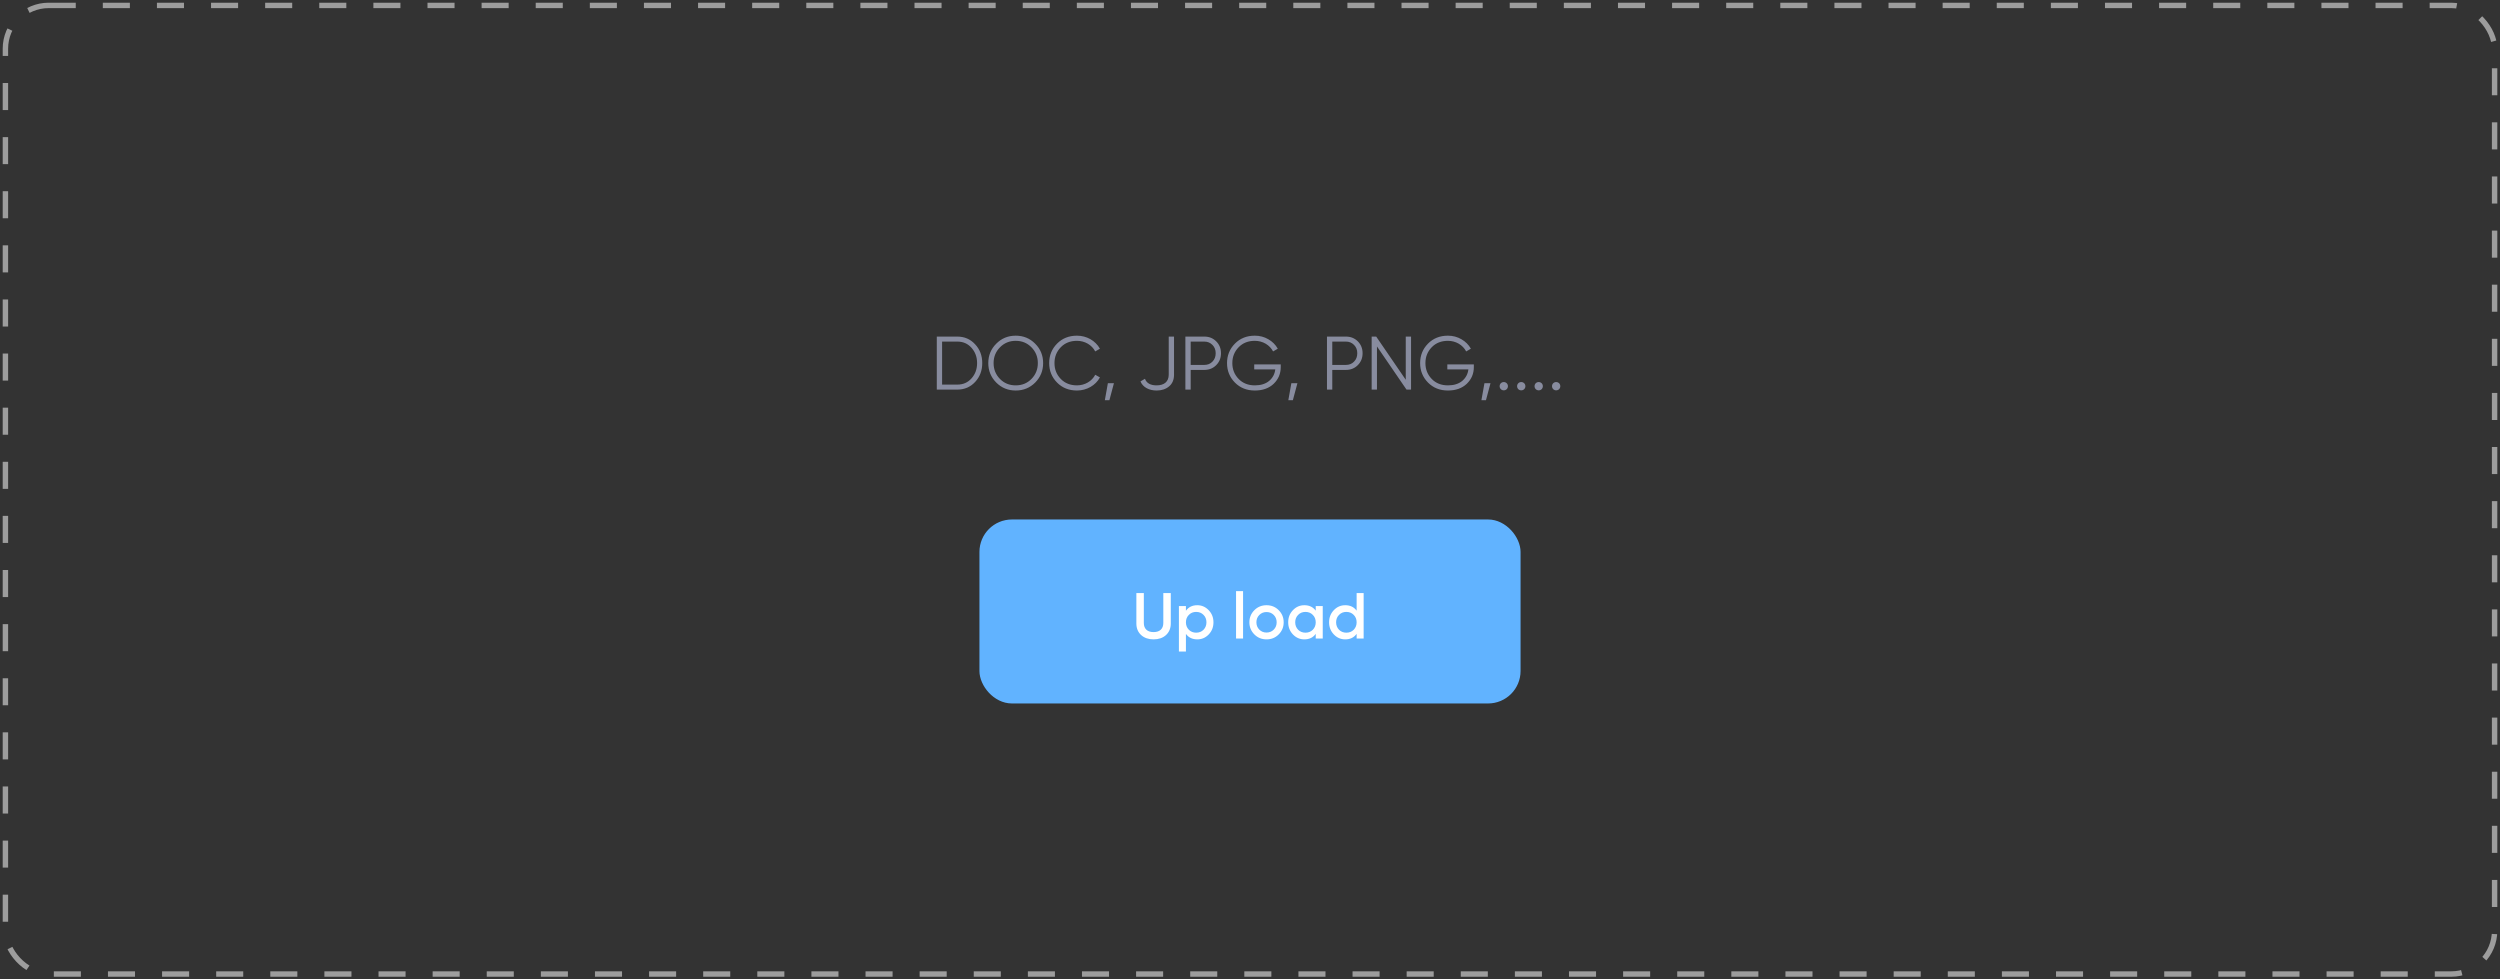 <svg width="462" height="181" viewBox="0 0 462 181" fill="none" xmlns="http://www.w3.org/2000/svg">
<rect x="0" y="0" width="462" height="181" fill="#333333" stroke="none"/>
<path d="M173.12 62.2V72H176.9C178.23 72 179.336 71.524 180.204 70.586C181.086 69.634 181.52 68.472 181.52 67.1C181.52 65.728 181.086 64.566 180.204 63.628C179.336 62.676 178.23 62.2 176.9 62.2H173.12ZM174.1 71.076V63.124H176.9C177.978 63.124 178.846 63.502 179.532 64.272C180.218 65.042 180.568 65.98 180.568 67.1C180.568 68.22 180.218 69.158 179.532 69.928C178.846 70.698 177.978 71.076 176.9 71.076H174.1ZM191.302 70.698C192.282 69.704 192.772 68.514 192.772 67.1C192.772 65.686 192.282 64.496 191.302 63.516C190.322 62.522 189.118 62.032 187.704 62.032C186.29 62.032 185.086 62.522 184.106 63.516C183.126 64.496 182.636 65.686 182.636 67.1C182.636 68.514 183.126 69.704 184.106 70.698C185.086 71.678 186.29 72.168 187.704 72.168C189.118 72.168 190.322 71.678 191.302 70.698ZM184.792 70.026C184.008 69.228 183.616 68.248 183.616 67.1C183.616 65.952 184.008 64.986 184.792 64.188C185.576 63.39 186.542 62.984 187.704 62.984C188.866 62.984 189.832 63.39 190.616 64.188C191.4 64.986 191.792 65.952 191.792 67.1C191.792 68.248 191.4 69.228 190.616 70.026C189.832 70.824 188.866 71.216 187.704 71.216C186.542 71.216 185.576 70.824 184.792 70.026ZM199.026 72.168C200.832 72.168 202.47 71.216 203.268 69.746L202.4 69.256C201.784 70.446 200.482 71.216 199.026 71.216C197.808 71.216 196.8 70.824 196.03 70.026C195.26 69.228 194.868 68.262 194.868 67.1C194.868 65.938 195.26 64.972 196.03 64.174C196.8 63.376 197.808 62.984 199.026 62.984C200.482 62.984 201.784 63.754 202.4 64.944L203.268 64.44C202.442 62.97 200.832 62.032 199.026 62.032C197.542 62.032 196.31 62.522 195.344 63.502C194.378 64.482 193.888 65.686 193.888 67.1C193.888 68.514 194.378 69.718 195.344 70.698C196.31 71.678 197.542 72.168 199.026 72.168ZM204.736 70.81L204.176 73.96H205.016L205.856 70.81H204.736ZM213.741 72.168C214.665 72.168 215.435 71.916 216.037 71.412C216.653 70.908 216.961 70.18 216.961 69.228V62.2H215.981V69.228C215.981 70.572 215.099 71.216 213.741 71.216C212.607 71.216 211.893 70.81 211.585 69.998L210.759 70.488C211.221 71.594 212.383 72.168 213.741 72.168ZM219.058 62.2V72H220.038V68.36H222.558C223.44 68.36 224.168 68.066 224.756 67.478C225.344 66.89 225.638 66.162 225.638 65.28C225.638 64.398 225.344 63.67 224.756 63.082C224.168 62.494 223.44 62.2 222.558 62.2H219.058ZM220.038 67.436V63.124H222.558C223.16 63.124 223.664 63.334 224.056 63.74C224.462 64.146 224.658 64.65 224.658 65.28C224.658 65.91 224.462 66.428 224.056 66.834C223.664 67.24 223.16 67.436 222.558 67.436H220.038ZM231.781 67.338V68.262H235.673C235.575 69.116 235.197 69.83 234.539 70.39C233.881 70.936 232.999 71.216 231.893 71.216C230.675 71.216 229.667 70.824 228.897 70.026C228.127 69.228 227.735 68.262 227.735 67.1C227.735 65.938 228.127 64.972 228.897 64.174C229.667 63.376 230.675 62.984 231.893 62.984C233.349 62.984 234.651 63.754 235.267 64.944L236.135 64.44C235.729 63.712 235.141 63.124 234.385 62.69C233.629 62.256 232.803 62.032 231.893 62.032C230.409 62.032 229.177 62.522 228.211 63.502C227.245 64.482 226.755 65.686 226.755 67.1C226.755 68.514 227.245 69.718 228.211 70.698C229.177 71.678 230.409 72.168 231.893 72.168C233.349 72.168 234.511 71.748 235.379 70.922C236.247 70.082 236.681 69.06 236.681 67.842V67.338H231.781ZM238.642 70.81L238.082 73.96H238.922L239.762 70.81H238.642ZM245.225 62.2V72H246.205V68.36H248.725C249.607 68.36 250.335 68.066 250.923 67.478C251.511 66.89 251.805 66.162 251.805 65.28C251.805 64.398 251.511 63.67 250.923 63.082C250.335 62.494 249.607 62.2 248.725 62.2H245.225ZM246.205 67.436V63.124H248.725C249.327 63.124 249.831 63.334 250.223 63.74C250.629 64.146 250.825 64.65 250.825 65.28C250.825 65.91 250.629 66.428 250.223 66.834C249.831 67.24 249.327 67.436 248.725 67.436H246.205ZM259.783 70.18L254.323 62.2H253.483V72H254.463V64.02L259.923 72H260.763V62.2H259.783V70.18ZM267.465 67.338V68.262H271.357C271.259 69.116 270.881 69.83 270.223 70.39C269.565 70.936 268.683 71.216 267.577 71.216C266.359 71.216 265.351 70.824 264.581 70.026C263.811 69.228 263.419 68.262 263.419 67.1C263.419 65.938 263.811 64.972 264.581 64.174C265.351 63.376 266.359 62.984 267.577 62.984C269.033 62.984 270.335 63.754 270.951 64.944L271.819 64.44C271.413 63.712 270.825 63.124 270.069 62.69C269.313 62.256 268.487 62.032 267.577 62.032C266.093 62.032 264.861 62.522 263.895 63.502C262.929 64.482 262.439 65.686 262.439 67.1C262.439 68.514 262.929 69.718 263.895 70.698C264.861 71.678 266.093 72.168 267.577 72.168C269.033 72.168 270.195 71.748 271.063 70.922C271.931 70.082 272.365 69.06 272.365 67.842V67.338H267.465ZM274.326 70.81L273.766 73.96H274.606L275.446 70.81H274.326ZM278.445 71.916C278.739 71.622 278.739 71.118 278.445 70.824C278.151 70.53 277.647 70.53 277.353 70.824C277.059 71.118 277.059 71.622 277.353 71.916C277.647 72.21 278.151 72.21 278.445 71.916ZM281.672 71.916C281.966 71.622 281.966 71.118 281.672 70.824C281.378 70.53 280.874 70.53 280.58 70.824C280.286 71.118 280.286 71.622 280.58 71.916C280.874 72.21 281.378 72.21 281.672 71.916ZM284.898 71.916C285.192 71.622 285.192 71.118 284.898 70.824C284.604 70.53 284.1 70.53 283.806 70.824C283.512 71.118 283.512 71.622 283.806 71.916C284.1 72.21 284.604 72.21 284.898 71.916ZM288.125 71.916C288.419 71.622 288.419 71.118 288.125 70.824C287.831 70.53 287.327 70.53 287.033 70.824C286.739 71.118 286.739 71.622 287.033 71.916C287.327 72.21 287.831 72.21 288.125 71.916Z" fill="#888C9F"/>
<rect x="1" y="1" width="460" height="179" rx="8" stroke="#9D9D9D" stroke-dasharray="5 5"/>
<rect x="181.5" y="96.5" width="99" height="33" rx="5.5" fill="#61B3FF" stroke="#61B3FF"/>
<path d="M210 115.216C210 116.116 210.3 116.824 210.888 117.364C211.476 117.892 212.244 118.156 213.18 118.156C214.116 118.156 214.884 117.892 215.472 117.364C216.06 116.824 216.36 116.116 216.36 115.216V109.6H214.98V115.132C214.98 116.152 214.38 116.812 213.18 116.812C211.98 116.812 211.38 116.152 211.38 115.132V109.6H210V115.216ZM221.259 111.844C220.347 111.844 219.651 112.18 219.159 112.864V112H217.863V120.4H219.159V117.148C219.651 117.82 220.347 118.156 221.259 118.156C222.087 118.156 222.783 117.856 223.371 117.244C223.959 116.632 224.247 115.888 224.247 115C224.247 114.124 223.959 113.38 223.371 112.768C222.783 112.156 222.087 111.844 221.259 111.844ZM219.699 116.38C219.339 116.008 219.159 115.552 219.159 115C219.159 114.448 219.339 113.992 219.699 113.632C220.059 113.26 220.515 113.08 221.055 113.08C221.595 113.08 222.051 113.26 222.411 113.632C222.771 113.992 222.951 114.448 222.951 115C222.951 115.552 222.771 116.008 222.411 116.38C222.051 116.74 221.595 116.92 221.055 116.92C220.515 116.92 220.059 116.74 219.699 116.38ZM229.718 118V109.24H228.422V118H229.718ZM234.055 118.156C234.943 118.156 235.687 117.856 236.299 117.244C236.911 116.632 237.223 115.888 237.223 115C237.223 114.112 236.911 113.368 236.299 112.756C235.687 112.144 234.943 111.844 234.055 111.844C233.179 111.844 232.423 112.144 231.811 112.756C231.199 113.368 230.887 114.112 230.887 115C230.887 115.888 231.199 116.632 231.811 117.244C232.423 117.856 233.179 118.156 234.055 118.156ZM232.723 116.356C232.363 115.996 232.183 115.54 232.183 115C232.183 114.46 232.363 114.004 232.723 113.644C233.083 113.284 233.527 113.104 234.055 113.104C234.583 113.104 235.027 113.284 235.387 113.644C235.747 114.004 235.927 114.46 235.927 115C235.927 115.54 235.747 115.996 235.387 116.356C235.027 116.716 234.583 116.896 234.055 116.896C233.527 116.896 233.083 116.716 232.723 116.356ZM243.147 112.852C242.655 112.18 241.959 111.844 241.047 111.844C240.219 111.844 239.523 112.144 238.935 112.756C238.347 113.368 238.059 114.112 238.059 115C238.059 115.876 238.347 116.632 238.935 117.244C239.523 117.856 240.219 118.156 241.047 118.156C241.959 118.156 242.655 117.82 243.147 117.136V118H244.443V112H243.147V112.852ZM239.895 116.38C239.535 116.008 239.355 115.552 239.355 115C239.355 114.448 239.535 113.992 239.895 113.632C240.255 113.26 240.711 113.08 241.251 113.08C241.791 113.08 242.247 113.26 242.607 113.632C242.967 113.992 243.147 114.448 243.147 115C243.147 115.552 242.967 116.008 242.607 116.38C242.247 116.74 241.791 116.92 241.251 116.92C240.711 116.92 240.255 116.74 239.895 116.38ZM250.705 112.852C250.213 112.18 249.517 111.844 248.605 111.844C247.777 111.844 247.081 112.144 246.493 112.756C245.905 113.368 245.617 114.112 245.617 115C245.617 115.876 245.905 116.632 246.493 117.244C247.081 117.856 247.777 118.156 248.605 118.156C249.517 118.156 250.213 117.82 250.705 117.136V118H252.001V109.6H250.705V112.852ZM247.453 116.38C247.093 116.008 246.913 115.552 246.913 115C246.913 114.448 247.093 113.992 247.453 113.632C247.813 113.26 248.269 113.08 248.809 113.08C249.349 113.08 249.805 113.26 250.165 113.632C250.525 113.992 250.705 114.448 250.705 115C250.705 115.552 250.525 116.008 250.165 116.38C249.805 116.74 249.349 116.92 248.809 116.92C248.269 116.92 247.813 116.74 247.453 116.38Z" fill="white"/>
</svg>
